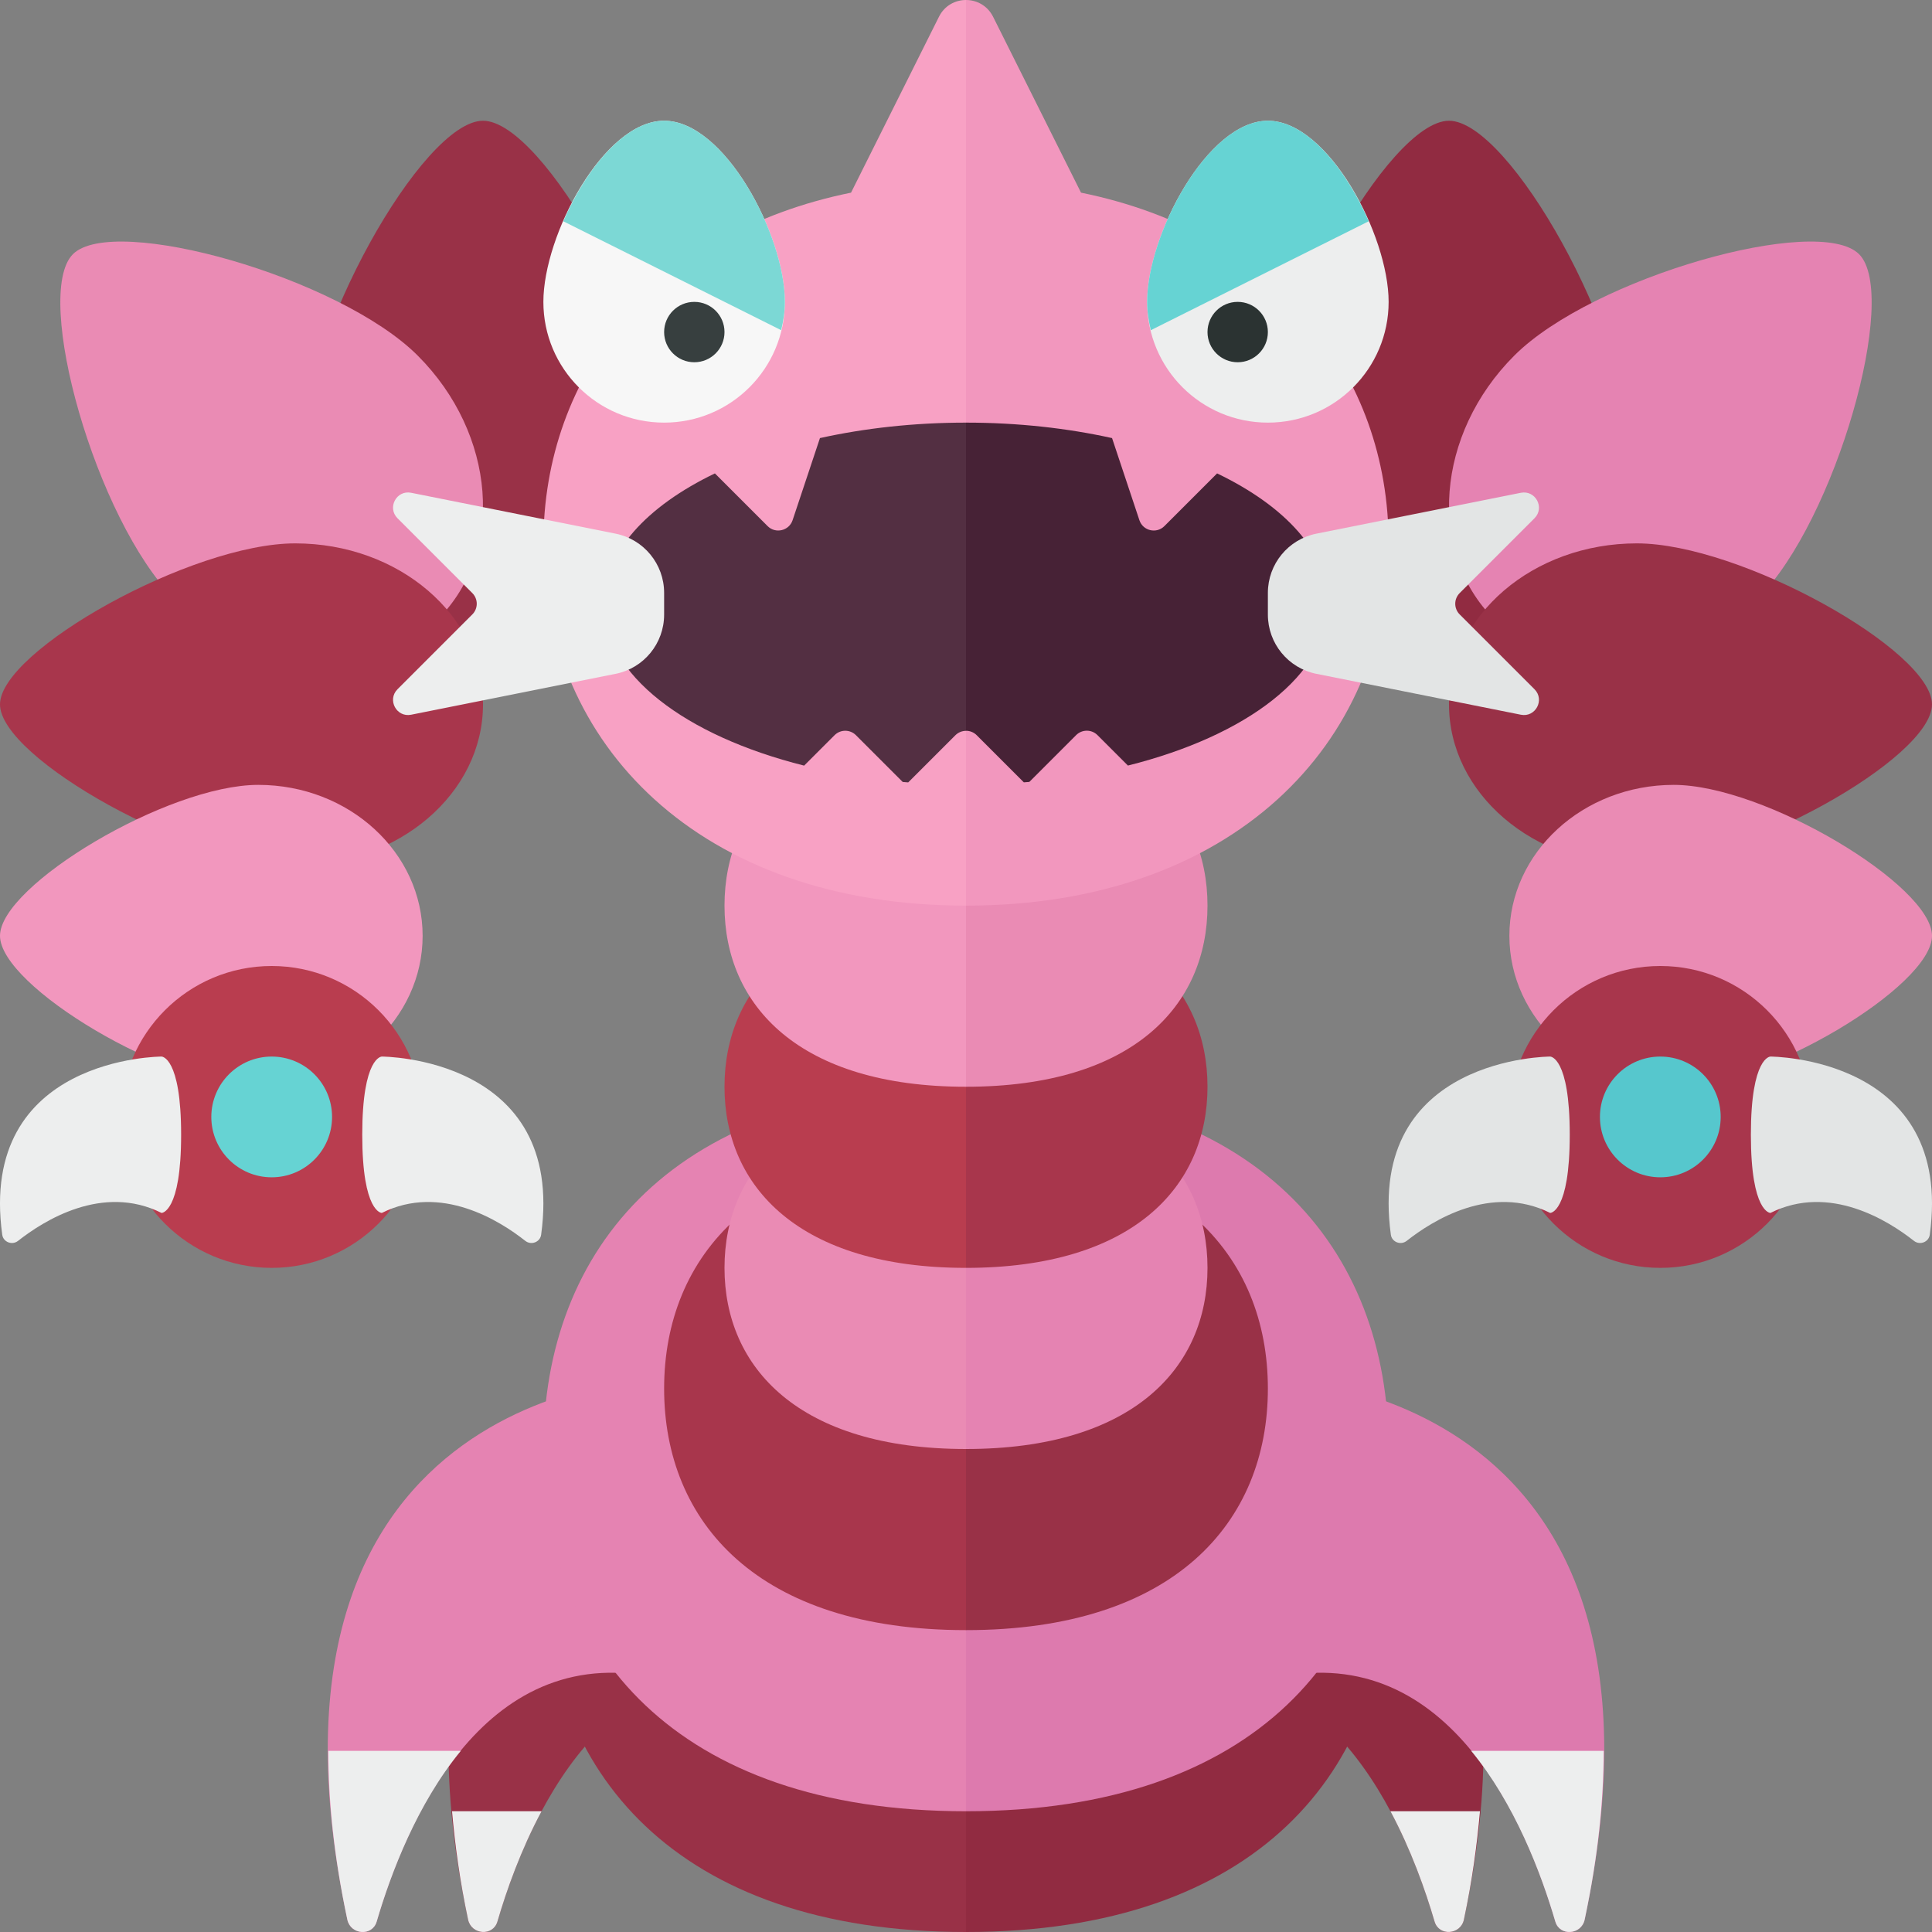 <?xml version="1.0" encoding="utf-8"?>
<!-- Generator: Adobe Illustrator 23.0.6, SVG Export Plug-In . SVG Version: 6.00 Build 0)  -->
<svg version="1.1" xmlns="http://www.w3.org/2000/svg" xmlns:xlink="http://www.w3.org/1999/xlink" x="0px" y="0px" width="32px"
	 height="32px" viewBox="0 0 32 32" enable-background="new 0 0 32 32" xml:space="preserve">
<rect x="0" y="0" width="32" height="32" fill="#808080" stroke="none"/>
<g id="labels">
</g>
<g id="icons">
	<g>
		<path fill="#993147" d="M13,22.818c0,0-7.158,0-5.247,8.977c0.054,0.253,0.413,0.281,0.486,0.032
			c0.485-1.659,1.803-4.749,4.761-4.009V22.818z"/>
		<path fill="#912B41" d="M19,22.818c0,0,7.158,0,5.247,8.977c-0.054,0.253-0.413,0.281-0.486,0.032
			c-0.485-1.659-1.803-4.749-4.761-4.009V22.818z"/>
		<path fill="#993147" d="M16,20c-4.833,0-7,2.686-7,6s2.167,6,7,6V20z"/>
		<path fill="#912B41" d="M23,26c0-3.314-2.167-6-7-6v12C20.833,32,23,29.314,23,26z"/>
		<path fill="#E583B2" d="M11,22.818c0,0-7.158,0-5.247,8.977c0.054,0.253,0.413,0.281,0.486,0.032
			c0.485-1.659,1.803-4.749,4.761-4.009V22.818z"/>
		<path fill="#DD7AAE" d="M21,22.818c0,0,7.158,0,5.247,8.977c-0.054,0.253-0.413,0.281-0.486,0.032
			c-0.485-1.659-1.803-4.749-4.761-4.009V22.818z"/>
		<path fill="#E583B2" d="M16,18c-4.833,0-7,2.686-7,6s2.167,6,7,6V18z"/>
		<path fill="#DD7AAE" d="M23,24c0-3.314-2.167-6-7-6v12C20.833,30,23,27.314,23,24z"/>
		<path fill="#A8364C" d="M16,19c-3.452,0-5,1.791-5,4c0,2.209,1.548,4,5,4V19z"/>
		<path fill="#993147" d="M21,23c0-2.209-1.548-4-5-4v8C19.452,27,21,25.209,21,23z"/>
		<path fill="#EA8BB4" d="M16,18c-2.761,0-4,1.343-4,3s1.239,3,4,3V18z"/>
		<path fill="#E583B2" d="M20,21c0-1.657-1.239-3-4-3v6C18.761,24,20,22.657,20,21z"/>
		<path fill="#B93D4F" d="M16,15c-2.761,0-4,1.343-4,3s1.239,3,4,3V15z"/>
		<path fill="#A8364C" d="M20,18c0-1.657-1.239-3-4-3v6C18.761,21,20,19.657,20,18z"/>
		<path fill="#993147" d="M5,7.5C5,9.433,6.343,11,8,11s3-1.567,3-3.5S9,2,8,2S5,5.567,5,7.5z"/>
		<path fill="#EA8BB4" d="M2.888,9.919c1.298,1.298,3.253,1.449,4.366,0.336s0.963-3.068-0.336-4.366s-5.038-2.351-5.71-1.679
			S1.59,8.62,2.888,9.919z"/>
		<path fill="#A8364C" d="M4.889,14.333C6.607,14.333,8,13.139,8,11.667S6.607,9,4.889,9S0,10.778,0,11.667
			C0,12.556,3.171,14.333,4.889,14.333z"/>
		<path fill="#F297BE" d="M4.278,18C5.781,18,7,16.881,7,15.5S5.781,13,4.278,13S0,14.667,0,15.5C0,16.333,2.774,18,4.278,18z"/>
		<circle fill="#B93D4F" cx="4.5" cy="18.5" r="2.5"/>
		<path fill="#EDEEEE" d="M8.7,20.552c-0.421-0.332-1.398-0.951-2.376-0.462c0,0-0.324,0-0.324-1.295C6,17.5,6.324,17.5,6.324,17.5
			s3.044,0,2.639,2.951C8.946,20.574,8.798,20.63,8.7,20.552z"/>
		<path fill="#EDEEEE" d="M0.3,20.552c0.421-0.332,1.398-0.951,2.376-0.462c0,0,0.324,0,0.324-1.295C3,17.5,2.676,17.5,2.676,17.5
			s-3.044,0-2.639,2.951C0.054,20.574,0.202,20.63,0.3,20.552z"/>
		<path fill="#912B41" d="M27,7.5c0,1.933-1.343,3.5-3,3.5s-3-1.567-3-3.5S23,2,24,2S27,5.567,27,7.5z"/>
		<path fill="#E583B2" d="M29.112,9.919c-1.298,1.298-3.253,1.449-4.366,0.336c-1.113-1.113-0.963-3.068,0.336-4.366
			c1.298-1.298,5.038-2.351,5.71-1.679C31.463,4.881,30.41,8.62,29.112,9.919z"/>
		<path fill="#993147" d="M27.111,14.333c-1.718,0-3.111-1.194-3.111-2.667S25.393,9,27.111,9C28.829,9,32,10.778,32,11.667
			C32,12.556,28.829,14.333,27.111,14.333z"/>
		<path fill="#F297BE" d="M16,12c-2.761,0-4,1.343-4,3s1.239,3,4,3V12z"/>
		<path fill="#EA8BB4" d="M20,15c0-1.657-1.239-3-4-3v6C18.761,18,20,16.657,20,15z"/>
		<path fill="#F297BE" d="M23,9c0-2.803-1.853-5.15-5.095-5.809l-1.457-2.915C16.355,0.092,16.177,0,16,0v15
			C20.418,15,23,12.314,23,9z"/>
		<path fill="#F8A1C4" d="M16,0c-0.178,0-0.355,0.092-0.447,0.276l-1.457,2.915C10.853,3.85,9,6.197,9,9c0,3.314,2.582,6,7,6V0z"/>
		<path fill="#F7F7F7" d="M13,5c0,1.105-0.895,2-2,2S9,6.105,9,5s1-3,2-3S13,3.895,13,5z"/>
		<path fill="#7CD8D5" d="M12.939,5.469C12.975,5.318,13,5.162,13,5c0-1.105-1-3-2-3c-0.65,0-1.295,0.801-1.67,1.665L12.939,5.469z"
			/>
		<circle fill="#373F3F" cx="11.5" cy="5.5" r="0.5"/>
		<path fill="#EDEEEE" d="M19,5c0,1.105,0.895,2,2,2s2-0.895,2-2s-1-3-2-3S19,3.895,19,5z"/>
		<path fill="#66D3D3" d="M19.061,5.469C19.025,5.318,19,5.162,19,5c0-1.105,1-3,2-3c0.65,0,1.295,0.801,1.67,1.665L19.061,5.469z"
			/>
		<circle fill="#2B3332" cx="20.5" cy="5.5" r="0.5"/>
		<path fill="#EA8BB4" d="M27.722,18C26.219,18,25,16.881,25,15.5s1.219-2.5,2.722-2.5C29.226,13,32,14.667,32,15.5
			C32,16.333,29.226,18,27.722,18z"/>
		<circle fill="#A8364C" cx="27.5" cy="18.5" r="2.5"/>
		<path fill="#E3E5E5" d="M23.3,20.552c0.421-0.332,1.398-0.951,2.376-0.462c0,0,0.324,0,0.324-1.295
			c0-1.295-0.324-1.295-0.324-1.295s-3.044,0-2.639,2.951C23.054,20.574,23.202,20.63,23.3,20.552z"/>
		<path fill="#E3E5E5" d="M31.7,20.552c-0.421-0.332-1.398-0.951-2.376-0.462c0,0-0.324,0-0.324-1.295
			c0-1.295,0.324-1.295,0.324-1.295s3.044,0,2.639,2.951C31.946,20.574,31.798,20.63,31.7,20.552z"/>
		<path fill="#532F42" d="M16,7c-0.861,0-1.678,0.092-2.419,0.256l-0.453,1.36c-0.059,0.176-0.283,0.229-0.414,0.098l-0.873-0.873
			C10.708,8.386,10,9.151,10,10c0,1.174,1.353,2.188,3.319,2.681l0.504-0.504c0.098-0.098,0.256-0.098,0.354,0l0.775,0.775
			c0.03,0.003,0.06,0.004,0.091,0.007l0.781-0.781c0.049-0.049,0.113-0.073,0.177-0.073V7z"/>
		<path fill="#472236" d="M16.177,12.177l0.781,0.781c0.03-0.002,0.061-0.004,0.091-0.007l0.775-0.775
			c0.098-0.098,0.256-0.098,0.354,0l0.504,0.504C20.647,12.188,22,11.174,22,10c0-0.849-0.708-1.614-1.841-2.159l-0.873,0.873
			c-0.131,0.131-0.355,0.079-0.414-0.098l-0.453-1.36C17.678,7.092,16.861,7,16,7v5.104C16.064,12.104,16.128,12.128,16.177,12.177z
			"/>
		<path fill="#EDEEEE" d="M11,10.18c0,0.477-0.336,0.887-0.804,0.981L6.81,11.838c-0.243,0.049-0.401-0.247-0.226-0.422l1.239-1.239
			c0.098-0.098,0.098-0.256,0-0.354L6.584,8.584C6.409,8.409,6.567,8.113,6.81,8.162l3.386,0.677C10.664,8.933,11,9.343,11,9.82
			V10.18z"/>
		<path fill="#E3E5E5" d="M21,10.18c0,0.477,0.336,0.887,0.804,0.981l3.386,0.677c0.243,0.049,0.401-0.247,0.226-0.422l-1.239-1.239
			c-0.098-0.098-0.098-0.256,0-0.354l1.239-1.239c0.175-0.175,0.017-0.47-0.226-0.422l-3.386,0.677C21.336,8.933,21,9.343,21,9.82
			V10.18z"/>
		<circle fill="#56C7CD" cx="27.5" cy="18.5" r="1"/>
		<circle fill="#66D3D3" cx="4.5" cy="18.5" r="1"/>
	</g>
	<path fill="#EDEEEE" d="M5.438,29c0.001,0.821,0.091,1.741,0.315,2.795c0.054,0.253,0.413,0.281,0.486,0.032
		C6.475,31.021,6.91,29.878,7.632,29H5.438z"/>
	<path fill="#EDEEEE" d="M24.368,29c0.722,0.878,1.157,2.021,1.393,2.827c0.073,0.249,0.432,0.221,0.486-0.032
		c0.224-1.054,0.314-1.974,0.315-2.795H24.368z"/>
	<path fill="#EDEEEE" d="M7.487,30c0.049,0.558,0.128,1.147,0.266,1.795c0.054,0.253,0.413,0.281,0.486,0.032
		C8.391,31.305,8.627,30.641,8.97,30H7.487z"/>
	<path fill="#EDEEEE" d="M23.03,30c0.343,0.641,0.578,1.305,0.731,1.827c0.073,0.249,0.432,0.221,0.486-0.032
		c0.138-0.648,0.217-1.237,0.266-1.795H23.03z"/>
</g>
</svg>
